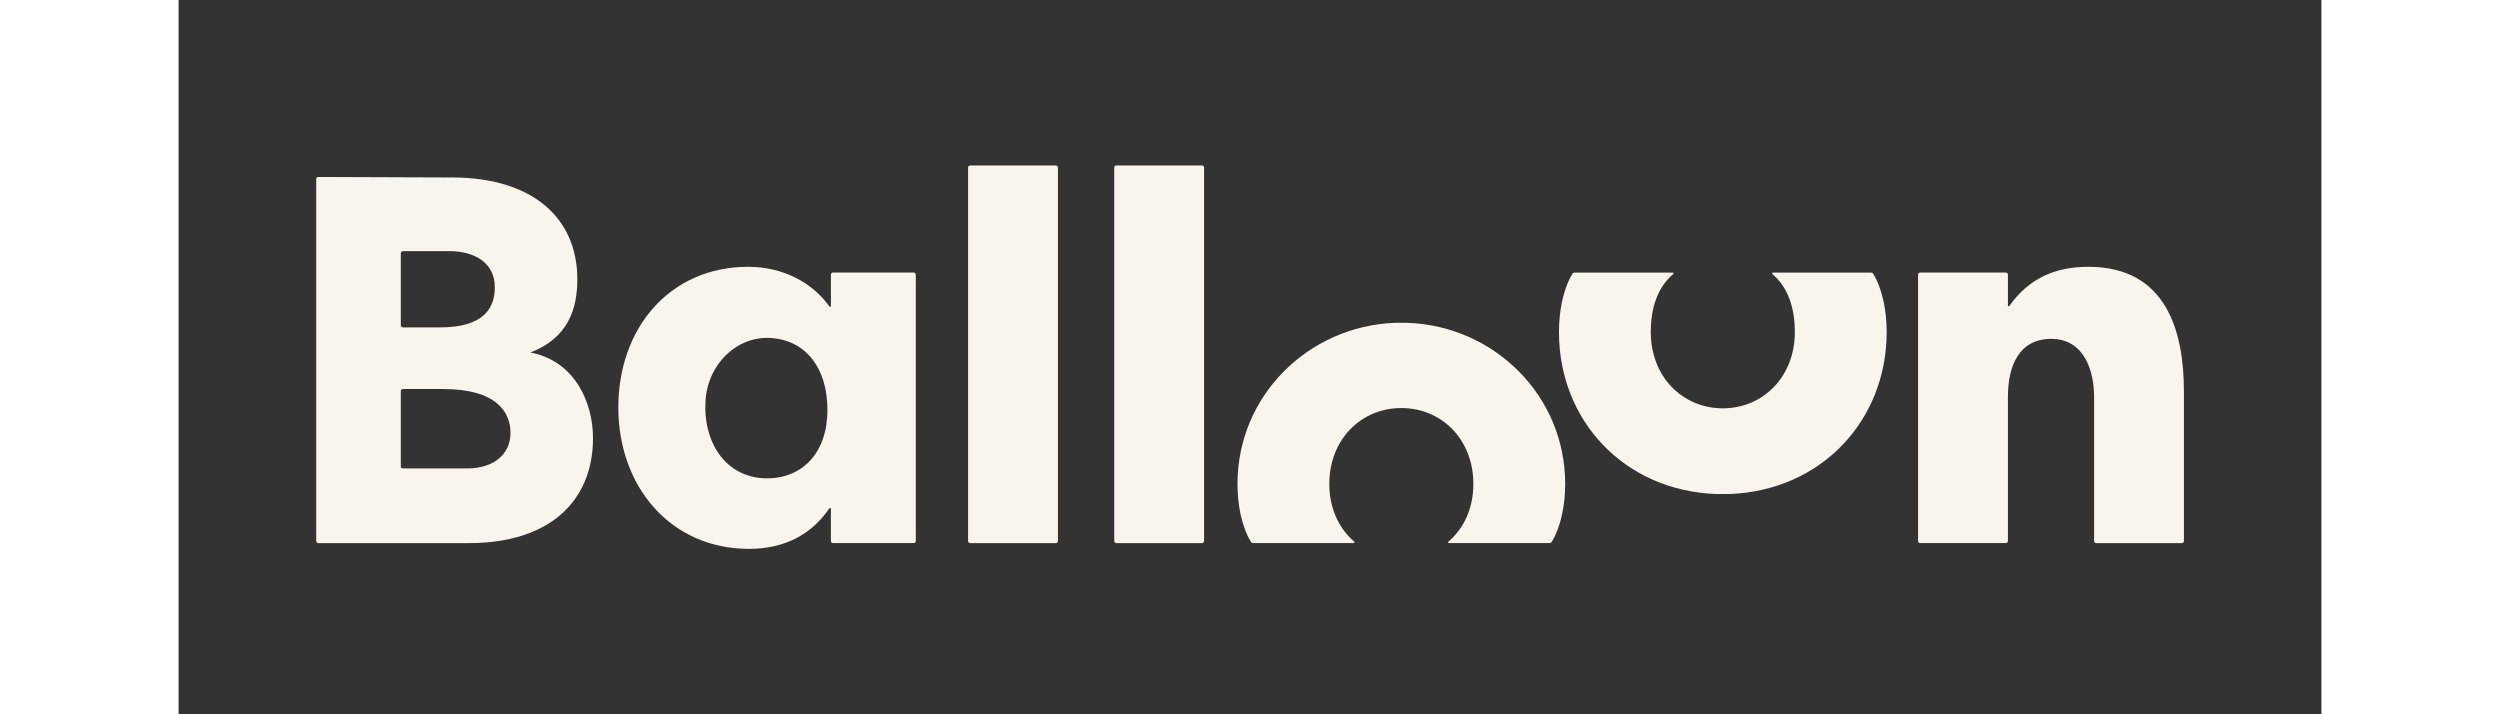 <svg width="175px" height="50px" viewBox="0 0 432 144" version="1.1" xmlns="http://www.w3.org/2000/svg" xmlns:xlink="http://www.w3.org/1999/xlink" class="fill-tan" data-v-3df763b2="" data-v-43c4dc79=""><rect x="0" y="0" width="432" height="144" fill="#333333" stroke="none"/><title data-v-3df763b2="">Balloon_Logo_Dark</title> <g fill="#f9f4ec" fill-rule="evenodd" data-v-3df763b2=""><path d="M70.916 71.055c9.174 1.786 12.634 10.321 12.634 17.27 0 12.743-8.842 21.164-24.952 21.164H28.172c-.232 0-.422-.187-.422-.421V36.099c0-.234.19-.422.424-.422l27.368.104c15.374.106 24.848 7.792 24.848 20.533 0 5.688-1.682 11.794-9.474 14.741zM52.7 66.002c8.844 0 11.056-3.894 11.056-8.108 0-4.843-4.002-7.266-9.16-7.266h-9.372c-.232 0-.422.189-.422.421v14.53c0 .233.19.423.422.423H52.7zm-7.898 12.847v15.163c0 .231.19.422.422.422h12.952c5.474 0 8.74-2.95 8.74-7.162s-2.844-8.845-13.584-8.845h-8.108c-.232 0-.422.188-.422.422z" data-v-3df763b2=""></path> <path d="M148.625 55.367v53.702c0 .232-.188.419-.42.419h-16.276c-.232 0-.422-.187-.422-.419v-6.522c0-.164-.204-.223-.298-.086-3.48 5.104-8.762 8.188-16.232 8.188-15.69 0-26.323-12.428-26.323-28.539 0-15.792 10.213-28.323 26.217-28.323 6.958 0 12.92 3.184 16.344 8.002.094.132.292.071.292-.092v-6.33c0-.232.19-.423.422-.423h16.276c.232 0 .42.191.42.423m-30.002 41.066c7.16 0 12.188-5.16 12.188-13.794 0-8.288-4.194-13.925-11.228-14.485-6.924-.551-12.672 5.149-13.298 12.067-.804 8.874 4.056 16.212 12.338 16.212" data-v-3df763b2=""></path> <path d="M159.168 109.069V33.78c0-.232.188-.42.422-.42h17.268c.232 0 .422.188.422.42v75.289c0 .232-.19.421-.422.421H159.59c-.234 0-.422-.189-.422-.421" data-v-3df763b2=""></path> <path d="M188.632 109.069V33.78c0-.232.187-.42.422-.42h17.268c.232 0 .42.188.42.42v75.289c0 .232-.188.421-.42.421h-17.268c-.235 0-.422-.189-.422-.421" data-v-3df763b2=""></path> <path d="M351.106 54.945h17.268c.234 0 .422.188.422.422v6.222c0 .164.204.218.298.084 3.87-5.486 9.143-7.886 15.918-7.886 15.899 0 19.267 13.268 19.267 25.166v30.116c0 .232-.187.42-.42.42H386.59c-.232 0-.42-.188-.42-.42V80.007c0-5.266-2.002-11.69-8.635-11.69-6.529 0-8.739 5.476-8.739 11.69v29.062c0 .232-.188.42-.422.42h-17.268c-.232 0-.422-.188-.422-.42V55.367c0-.234.19-.422.422-.422" data-v-3df763b2=""></path> <path d="M247.813 65.08v-.006c-.422-.014-2.18-.014-2.604 0v.006c-17.608.692-31.728 14.83-31.728 32.442 0 4.144.772 8.528 2.728 11.746.08.13.224.208.376.208h20.332c.16 0 .226-.184.106-.286-3.114-2.646-5.034-6.714-5.034-11.644 0-8.858 6.308-15.267 14.522-15.286 8.216.019 14.522 6.428 14.522 15.286 0 4.93-1.921 8.998-5.032 11.644-.122.102-.055.286.104.286h20.332c.152 0 .296-.078.376-.208 1.956-3.218 2.728-7.602 2.728-11.746 0-17.612-14.12-31.75-31.728-32.442" class="a" data-v-3df763b2=""></path> <path d="M341.618 55.168c-.08-.13-.223-.208-.376-.208h-19.817c-.16 0-.227.184-.107.288.283.24.55.492.804.756 2.555 2.65 3.719 6.44 3.719 10.95 0 8.904-6.309 15.346-14.523 15.366-8.215-.02-14.522-6.462-14.522-15.366 0-4.768 1.301-8.732 4.171-11.396.113-.104.229-.208.35-.31.12-.104.053-.288-.107-.288h-19.817c-.153 0-.296.078-.376.208-1.958 3.236-2.729 7.642-2.729 11.81 0 17.728 13.082 31.956 31.727 32.616v.002c.424.016 2.181.016 2.603 0v-.002c18.594-.662 31.731-14.89 31.731-32.616 0-4.168-.773-8.574-2.731-11.81" class="b" data-v-3df763b2=""></path></g></svg>